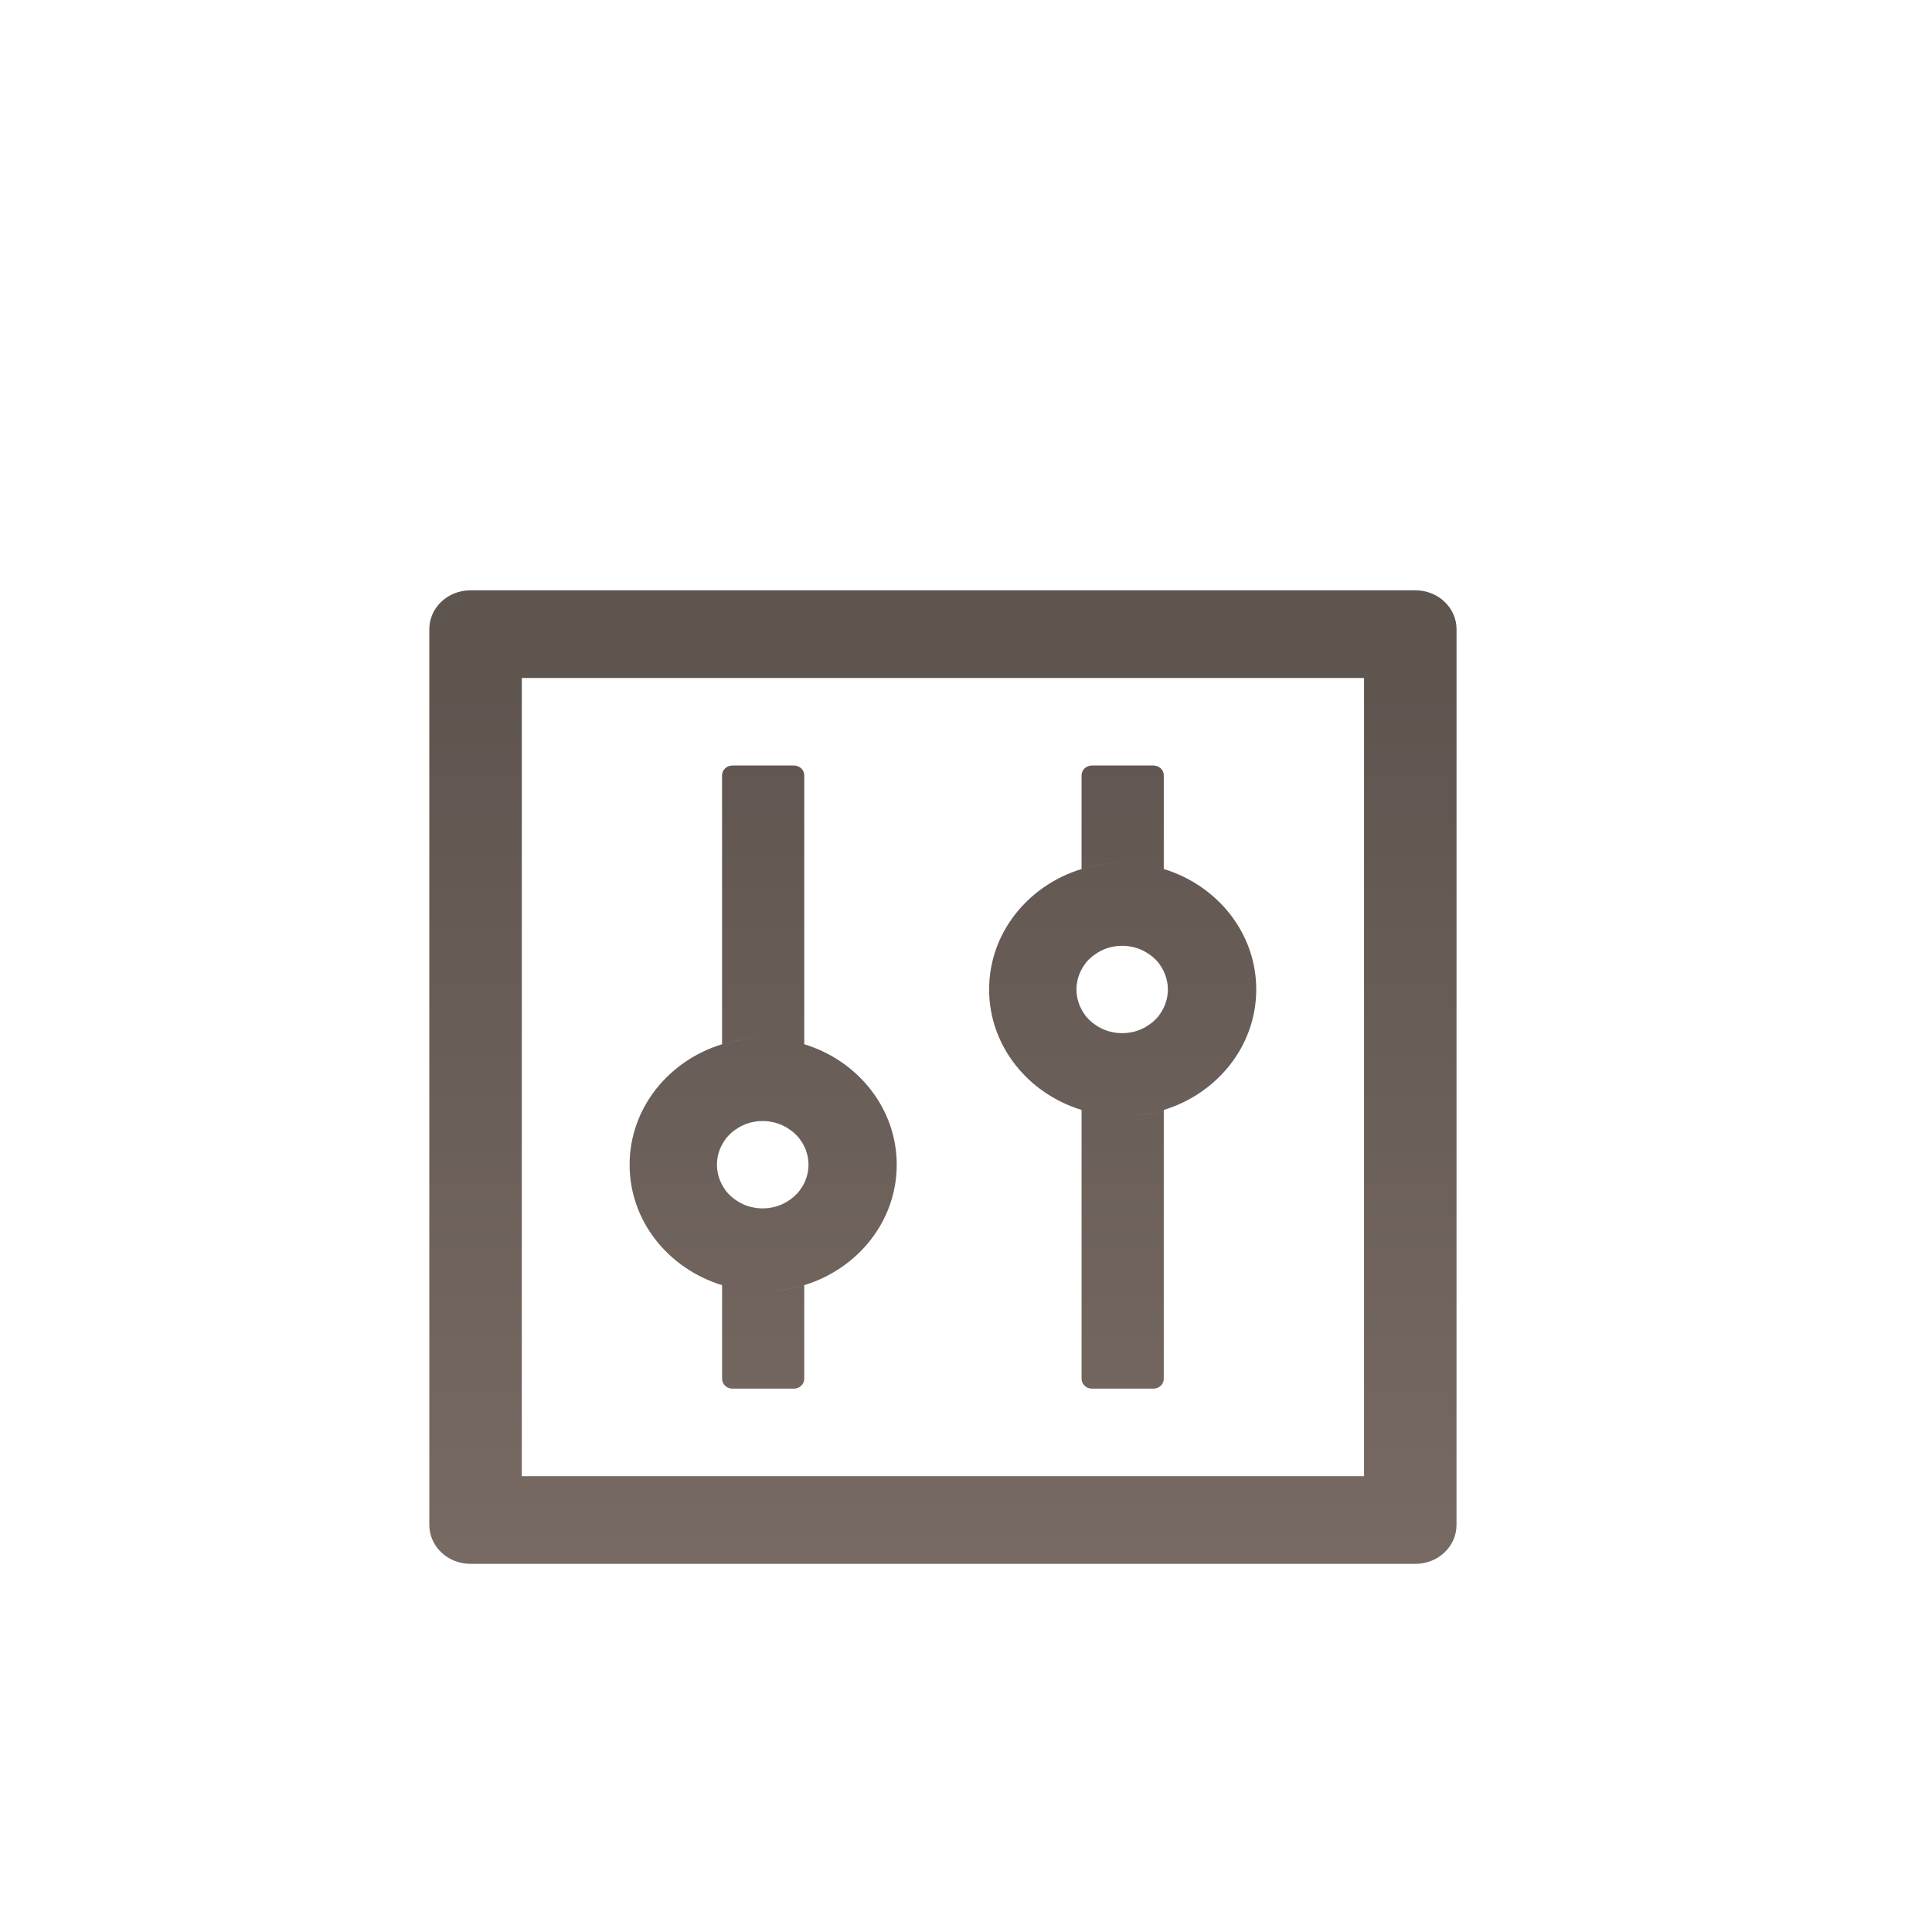 <svg width="36" height="36" viewBox="0 0 36 36" fill="none" xmlns="http://www.w3.org/2000/svg">
<path d="M26.374 11H8.766C8.342 11 8 11.324 8 11.726V28.414C8 28.816 8.342 29.14 8.766 29.14H26.374C26.798 29.14 27.14 28.816 27.14 28.414V11.726C27.14 11.324 26.798 11 26.374 11ZM25.417 27.507H9.723V12.633H25.417V27.507ZM13.455 23.947V25.693C13.455 25.793 13.541 25.875 13.646 25.875H14.795C14.9 25.875 14.986 25.793 14.986 25.693V23.947C14.745 24.022 14.489 24.061 14.22 24.061C13.953 24.061 13.697 24.02 13.455 23.947ZM14.986 19.458V14.447C14.986 14.347 14.9 14.265 14.795 14.265H13.646C13.541 14.265 13.455 14.347 13.455 14.447V19.458C13.697 19.383 13.953 19.344 14.22 19.344C14.489 19.344 14.745 19.385 14.986 19.458ZM13.455 23.947C13.697 24.022 13.953 24.061 14.22 24.061C14.489 24.061 14.745 24.02 14.986 23.947C15.986 23.641 16.709 22.753 16.709 21.703C16.709 20.653 15.986 19.764 14.986 19.458C14.745 19.383 14.489 19.344 14.22 19.344C13.953 19.344 13.697 19.385 13.455 19.458C12.455 19.764 11.732 20.653 11.732 21.703C11.732 22.753 12.455 23.641 13.455 23.947ZM13.457 21.324C13.464 21.31 13.474 21.297 13.481 21.283V21.281L13.51 21.24C13.512 21.235 13.515 21.233 13.517 21.229C13.524 21.217 13.534 21.208 13.541 21.197C13.543 21.195 13.546 21.19 13.548 21.188C13.56 21.174 13.57 21.163 13.582 21.152L13.589 21.145L13.618 21.118L13.627 21.108C13.639 21.097 13.651 21.088 13.665 21.077C13.68 21.065 13.692 21.056 13.706 21.047C13.711 21.045 13.713 21.043 13.718 21.041C13.73 21.034 13.74 21.025 13.752 21.018C13.754 21.015 13.759 21.013 13.761 21.011C13.775 21.002 13.79 20.995 13.807 20.986C13.809 20.984 13.814 20.984 13.816 20.982C13.828 20.975 13.84 20.97 13.854 20.963L13.869 20.957C13.886 20.95 13.9 20.943 13.917 20.939C13.933 20.932 13.95 20.927 13.967 20.923C13.972 20.92 13.976 20.92 13.981 20.918C13.996 20.913 14.008 20.911 14.022 20.909C14.027 20.909 14.029 20.907 14.034 20.907C14.051 20.902 14.07 20.9 14.086 20.898C14.091 20.898 14.094 20.898 14.098 20.895C14.113 20.893 14.127 20.893 14.142 20.891H14.156C14.175 20.891 14.192 20.889 14.211 20.889C14.23 20.889 14.247 20.889 14.266 20.891H14.28C14.295 20.891 14.309 20.893 14.323 20.895C14.328 20.895 14.331 20.895 14.335 20.898C14.352 20.9 14.371 20.902 14.388 20.907C14.393 20.907 14.395 20.909 14.4 20.909C14.414 20.911 14.429 20.916 14.441 20.918C14.445 20.92 14.45 20.92 14.455 20.923C14.472 20.927 14.489 20.932 14.505 20.939C14.522 20.943 14.536 20.95 14.553 20.957L14.567 20.963C14.579 20.968 14.594 20.975 14.606 20.982C14.608 20.984 14.613 20.984 14.615 20.986C14.63 20.993 14.646 21.002 14.661 21.011C14.663 21.013 14.668 21.015 14.67 21.018C14.682 21.025 14.694 21.031 14.704 21.041C14.709 21.043 14.711 21.045 14.716 21.047C14.73 21.056 14.745 21.068 14.756 21.077C14.768 21.086 14.783 21.097 14.795 21.108L14.804 21.118L14.833 21.145L14.84 21.152C14.852 21.163 14.864 21.177 14.874 21.188C14.876 21.19 14.878 21.195 14.881 21.197C14.89 21.206 14.898 21.217 14.905 21.229C14.907 21.233 14.909 21.235 14.912 21.24L14.941 21.281C14.941 21.281 14.941 21.283 14.943 21.283C15.023 21.41 15.065 21.555 15.065 21.703C15.065 21.839 15.029 21.968 14.967 22.081C14.96 22.095 14.95 22.108 14.943 22.122C14.943 22.122 14.943 22.124 14.941 22.124L14.912 22.165C14.909 22.17 14.907 22.172 14.905 22.177C14.898 22.188 14.888 22.197 14.881 22.208C14.878 22.21 14.876 22.215 14.874 22.217C14.862 22.231 14.852 22.242 14.84 22.254L14.833 22.26L14.804 22.288L14.795 22.297C14.783 22.308 14.771 22.317 14.756 22.328C14.742 22.34 14.73 22.349 14.716 22.358C14.711 22.36 14.709 22.362 14.704 22.365C14.692 22.372 14.682 22.381 14.67 22.387C14.668 22.39 14.663 22.392 14.661 22.394C14.646 22.403 14.632 22.41 14.615 22.419C14.613 22.421 14.608 22.421 14.606 22.424C14.594 22.43 14.582 22.435 14.567 22.442L14.553 22.449C14.536 22.455 14.522 22.462 14.505 22.467C14.489 22.474 14.472 22.478 14.455 22.483C14.45 22.485 14.445 22.485 14.441 22.487C14.426 22.492 14.414 22.494 14.4 22.496C14.395 22.496 14.393 22.498 14.388 22.498C14.371 22.503 14.352 22.505 14.335 22.508C14.331 22.508 14.328 22.508 14.323 22.51C14.309 22.512 14.295 22.512 14.28 22.514H14.266C14.247 22.514 14.23 22.517 14.211 22.517C14.192 22.517 14.175 22.517 14.156 22.514H14.142C14.127 22.514 14.113 22.512 14.098 22.51C14.094 22.51 14.091 22.51 14.086 22.508C14.07 22.505 14.051 22.503 14.034 22.498C14.029 22.498 14.027 22.496 14.022 22.496C14.008 22.494 13.993 22.489 13.981 22.487C13.976 22.485 13.972 22.485 13.967 22.483C13.95 22.478 13.933 22.474 13.917 22.467C13.9 22.462 13.886 22.455 13.869 22.449L13.854 22.442C13.842 22.437 13.828 22.43 13.816 22.424C13.814 22.421 13.809 22.421 13.807 22.419C13.792 22.412 13.775 22.403 13.761 22.394C13.759 22.392 13.754 22.39 13.752 22.387C13.74 22.381 13.728 22.374 13.718 22.365C13.713 22.362 13.711 22.36 13.706 22.358C13.692 22.349 13.677 22.337 13.665 22.328C13.653 22.319 13.639 22.308 13.627 22.297L13.618 22.288L13.589 22.26L13.582 22.254C13.57 22.242 13.558 22.229 13.548 22.217C13.546 22.215 13.543 22.21 13.541 22.208C13.531 22.199 13.524 22.188 13.517 22.177C13.515 22.172 13.512 22.17 13.51 22.165L13.481 22.124V22.122C13.472 22.108 13.464 22.095 13.457 22.081C13.395 21.968 13.359 21.839 13.359 21.703C13.359 21.567 13.395 21.437 13.457 21.324ZM20.154 20.682V25.693C20.154 25.793 20.24 25.875 20.345 25.875H21.494C21.599 25.875 21.685 25.793 21.685 25.693V20.682C21.444 20.757 21.188 20.796 20.919 20.796C20.651 20.796 20.395 20.755 20.154 20.682ZM21.685 16.193V14.447C21.685 14.347 21.599 14.265 21.494 14.265H20.345C20.24 14.265 20.154 14.347 20.154 14.447V16.193C20.395 16.118 20.651 16.079 20.919 16.079C21.188 16.079 21.444 16.12 21.685 16.193ZM20.154 20.682C20.395 20.757 20.651 20.796 20.919 20.796C21.188 20.796 21.444 20.755 21.685 20.682C22.685 20.376 23.408 19.487 23.408 18.437C23.408 17.387 22.685 16.499 21.685 16.193C21.444 16.118 21.188 16.079 20.919 16.079C20.651 16.079 20.395 16.12 20.154 16.193C19.154 16.499 18.431 17.387 18.431 18.437C18.431 19.487 19.154 20.376 20.154 20.682ZM20.156 18.059C20.163 18.045 20.173 18.032 20.18 18.018V18.016L20.209 17.975C20.211 17.97 20.214 17.968 20.216 17.963C20.223 17.952 20.233 17.943 20.24 17.932C20.242 17.93 20.245 17.925 20.247 17.923C20.259 17.909 20.269 17.898 20.281 17.886L20.288 17.88L20.317 17.852L20.326 17.843C20.338 17.832 20.35 17.823 20.364 17.812C20.379 17.8 20.391 17.791 20.405 17.782C20.41 17.78 20.412 17.778 20.417 17.775C20.429 17.768 20.439 17.759 20.451 17.753C20.453 17.75 20.458 17.748 20.46 17.746C20.474 17.737 20.489 17.73 20.506 17.721C20.508 17.719 20.513 17.719 20.515 17.716C20.527 17.709 20.539 17.705 20.553 17.698L20.568 17.691C20.584 17.685 20.599 17.678 20.616 17.673C20.632 17.666 20.649 17.662 20.666 17.657C20.671 17.655 20.675 17.655 20.68 17.653C20.695 17.648 20.707 17.646 20.721 17.644C20.726 17.644 20.728 17.642 20.733 17.642C20.75 17.637 20.769 17.635 20.785 17.632C20.79 17.632 20.793 17.632 20.797 17.63C20.812 17.628 20.826 17.628 20.84 17.626H20.855C20.874 17.626 20.891 17.623 20.91 17.623C20.929 17.623 20.946 17.623 20.965 17.626H20.979C20.994 17.626 21.008 17.628 21.022 17.63C21.027 17.63 21.03 17.63 21.034 17.632C21.051 17.635 21.07 17.637 21.087 17.642C21.092 17.642 21.094 17.644 21.099 17.644C21.113 17.646 21.128 17.651 21.14 17.653C21.144 17.655 21.149 17.655 21.154 17.657C21.171 17.662 21.188 17.666 21.204 17.673C21.221 17.678 21.235 17.685 21.252 17.691L21.266 17.698C21.278 17.703 21.293 17.709 21.305 17.716C21.307 17.719 21.312 17.719 21.314 17.721C21.329 17.728 21.345 17.737 21.36 17.746C21.362 17.748 21.367 17.75 21.369 17.753C21.381 17.759 21.393 17.766 21.403 17.775C21.408 17.778 21.41 17.78 21.415 17.782C21.429 17.791 21.444 17.802 21.455 17.812C21.467 17.821 21.482 17.832 21.494 17.843L21.503 17.852L21.532 17.88L21.539 17.886C21.551 17.898 21.563 17.911 21.573 17.923C21.575 17.925 21.577 17.93 21.58 17.932C21.589 17.941 21.597 17.952 21.604 17.963C21.606 17.968 21.608 17.97 21.611 17.975L21.64 18.016V18.018C21.719 18.145 21.762 18.29 21.762 18.437C21.762 18.573 21.726 18.703 21.664 18.816C21.656 18.83 21.647 18.843 21.64 18.857V18.859L21.611 18.9C21.608 18.904 21.606 18.907 21.604 18.911C21.597 18.923 21.587 18.932 21.58 18.943C21.577 18.945 21.575 18.95 21.573 18.952C21.561 18.966 21.551 18.977 21.539 18.988L21.532 18.995L21.503 19.022L21.494 19.032C21.482 19.043 21.47 19.052 21.455 19.063C21.441 19.075 21.429 19.084 21.415 19.093C21.41 19.095 21.408 19.097 21.403 19.099C21.391 19.106 21.381 19.115 21.369 19.122C21.367 19.125 21.362 19.127 21.36 19.129C21.345 19.138 21.331 19.145 21.314 19.154C21.312 19.156 21.307 19.156 21.305 19.159C21.293 19.165 21.281 19.17 21.266 19.177L21.252 19.183C21.235 19.19 21.221 19.197 21.204 19.201C21.188 19.208 21.171 19.213 21.154 19.217C21.149 19.22 21.144 19.22 21.14 19.222C21.125 19.227 21.113 19.229 21.099 19.231C21.094 19.231 21.092 19.233 21.087 19.233C21.07 19.238 21.051 19.24 21.034 19.242C21.03 19.242 21.027 19.242 21.022 19.245C21.008 19.247 20.994 19.247 20.979 19.249H20.965C20.946 19.249 20.929 19.251 20.91 19.251C20.891 19.251 20.874 19.251 20.855 19.249H20.84C20.826 19.249 20.812 19.247 20.797 19.245C20.793 19.245 20.79 19.245 20.785 19.242C20.769 19.24 20.75 19.238 20.733 19.233C20.728 19.233 20.726 19.231 20.721 19.231C20.707 19.229 20.692 19.224 20.68 19.222C20.675 19.22 20.671 19.22 20.666 19.217C20.649 19.213 20.632 19.208 20.616 19.201C20.599 19.197 20.584 19.19 20.568 19.183L20.553 19.177C20.541 19.172 20.527 19.165 20.515 19.159C20.513 19.156 20.508 19.156 20.506 19.154C20.491 19.147 20.474 19.138 20.46 19.129C20.458 19.127 20.453 19.125 20.451 19.122C20.439 19.115 20.427 19.109 20.417 19.099C20.412 19.097 20.41 19.095 20.405 19.093C20.391 19.084 20.376 19.072 20.364 19.063C20.352 19.054 20.338 19.043 20.326 19.032L20.317 19.022L20.288 18.995L20.281 18.988C20.269 18.977 20.257 18.963 20.247 18.952C20.245 18.95 20.242 18.945 20.24 18.943C20.23 18.934 20.223 18.923 20.216 18.911C20.214 18.907 20.211 18.904 20.209 18.9L20.18 18.859V18.857C20.171 18.843 20.163 18.83 20.156 18.816C20.094 18.703 20.058 18.573 20.058 18.437C20.058 18.301 20.094 18.172 20.156 18.059Z" fill="#776A63"/>
<path d="M26.374 11H8.766C8.342 11 8 11.324 8 11.726V28.414C8 28.816 8.342 29.14 8.766 29.14H26.374C26.798 29.14 27.14 28.816 27.14 28.414V11.726C27.14 11.324 26.798 11 26.374 11ZM25.417 27.507H9.723V12.633H25.417V27.507ZM13.455 23.947V25.693C13.455 25.793 13.541 25.875 13.646 25.875H14.795C14.9 25.875 14.986 25.793 14.986 25.693V23.947C14.745 24.022 14.489 24.061 14.22 24.061C13.953 24.061 13.697 24.02 13.455 23.947ZM14.986 19.458V14.447C14.986 14.347 14.9 14.265 14.795 14.265H13.646C13.541 14.265 13.455 14.347 13.455 14.447V19.458C13.697 19.383 13.953 19.344 14.22 19.344C14.489 19.344 14.745 19.385 14.986 19.458ZM13.455 23.947C13.697 24.022 13.953 24.061 14.22 24.061C14.489 24.061 14.745 24.02 14.986 23.947C15.986 23.641 16.709 22.753 16.709 21.703C16.709 20.653 15.986 19.764 14.986 19.458C14.745 19.383 14.489 19.344 14.22 19.344C13.953 19.344 13.697 19.385 13.455 19.458C12.455 19.764 11.732 20.653 11.732 21.703C11.732 22.753 12.455 23.641 13.455 23.947ZM13.457 21.324C13.464 21.31 13.474 21.297 13.481 21.283V21.281L13.51 21.24C13.512 21.235 13.515 21.233 13.517 21.229C13.524 21.217 13.534 21.208 13.541 21.197C13.543 21.195 13.546 21.19 13.548 21.188C13.56 21.174 13.57 21.163 13.582 21.152L13.589 21.145L13.618 21.118L13.627 21.108C13.639 21.097 13.651 21.088 13.665 21.077C13.68 21.065 13.692 21.056 13.706 21.047C13.711 21.045 13.713 21.043 13.718 21.041C13.73 21.034 13.74 21.025 13.752 21.018C13.754 21.015 13.759 21.013 13.761 21.011C13.775 21.002 13.79 20.995 13.807 20.986C13.809 20.984 13.814 20.984 13.816 20.982C13.828 20.975 13.84 20.97 13.854 20.963L13.869 20.957C13.886 20.95 13.9 20.943 13.917 20.939C13.933 20.932 13.95 20.927 13.967 20.923C13.972 20.92 13.976 20.92 13.981 20.918C13.996 20.913 14.008 20.911 14.022 20.909C14.027 20.909 14.029 20.907 14.034 20.907C14.051 20.902 14.07 20.9 14.086 20.898C14.091 20.898 14.094 20.898 14.098 20.895C14.113 20.893 14.127 20.893 14.142 20.891H14.156C14.175 20.891 14.192 20.889 14.211 20.889C14.23 20.889 14.247 20.889 14.266 20.891H14.28C14.295 20.891 14.309 20.893 14.323 20.895C14.328 20.895 14.331 20.895 14.335 20.898C14.352 20.9 14.371 20.902 14.388 20.907C14.393 20.907 14.395 20.909 14.4 20.909C14.414 20.911 14.429 20.916 14.441 20.918C14.445 20.92 14.45 20.92 14.455 20.923C14.472 20.927 14.489 20.932 14.505 20.939C14.522 20.943 14.536 20.95 14.553 20.957L14.567 20.963C14.579 20.968 14.594 20.975 14.606 20.982C14.608 20.984 14.613 20.984 14.615 20.986C14.63 20.993 14.646 21.002 14.661 21.011C14.663 21.013 14.668 21.015 14.67 21.018C14.682 21.025 14.694 21.031 14.704 21.041C14.709 21.043 14.711 21.045 14.716 21.047C14.73 21.056 14.745 21.068 14.756 21.077C14.768 21.086 14.783 21.097 14.795 21.108L14.804 21.118L14.833 21.145L14.84 21.152C14.852 21.163 14.864 21.177 14.874 21.188C14.876 21.19 14.878 21.195 14.881 21.197C14.89 21.206 14.898 21.217 14.905 21.229C14.907 21.233 14.909 21.235 14.912 21.24L14.941 21.281C14.941 21.281 14.941 21.283 14.943 21.283C15.023 21.41 15.065 21.555 15.065 21.703C15.065 21.839 15.029 21.968 14.967 22.081C14.96 22.095 14.95 22.108 14.943 22.122C14.943 22.122 14.943 22.124 14.941 22.124L14.912 22.165C14.909 22.17 14.907 22.172 14.905 22.177C14.898 22.188 14.888 22.197 14.881 22.208C14.878 22.21 14.876 22.215 14.874 22.217C14.862 22.231 14.852 22.242 14.84 22.254L14.833 22.26L14.804 22.288L14.795 22.297C14.783 22.308 14.771 22.317 14.756 22.328C14.742 22.34 14.73 22.349 14.716 22.358C14.711 22.36 14.709 22.362 14.704 22.365C14.692 22.372 14.682 22.381 14.67 22.387C14.668 22.39 14.663 22.392 14.661 22.394C14.646 22.403 14.632 22.41 14.615 22.419C14.613 22.421 14.608 22.421 14.606 22.424C14.594 22.43 14.582 22.435 14.567 22.442L14.553 22.449C14.536 22.455 14.522 22.462 14.505 22.467C14.489 22.474 14.472 22.478 14.455 22.483C14.45 22.485 14.445 22.485 14.441 22.487C14.426 22.492 14.414 22.494 14.4 22.496C14.395 22.496 14.393 22.498 14.388 22.498C14.371 22.503 14.352 22.505 14.335 22.508C14.331 22.508 14.328 22.508 14.323 22.51C14.309 22.512 14.295 22.512 14.28 22.514H14.266C14.247 22.514 14.23 22.517 14.211 22.517C14.192 22.517 14.175 22.517 14.156 22.514H14.142C14.127 22.514 14.113 22.512 14.098 22.51C14.094 22.51 14.091 22.51 14.086 22.508C14.07 22.505 14.051 22.503 14.034 22.498C14.029 22.498 14.027 22.496 14.022 22.496C14.008 22.494 13.993 22.489 13.981 22.487C13.976 22.485 13.972 22.485 13.967 22.483C13.95 22.478 13.933 22.474 13.917 22.467C13.9 22.462 13.886 22.455 13.869 22.449L13.854 22.442C13.842 22.437 13.828 22.43 13.816 22.424C13.814 22.421 13.809 22.421 13.807 22.419C13.792 22.412 13.775 22.403 13.761 22.394C13.759 22.392 13.754 22.39 13.752 22.387C13.74 22.381 13.728 22.374 13.718 22.365C13.713 22.362 13.711 22.36 13.706 22.358C13.692 22.349 13.677 22.337 13.665 22.328C13.653 22.319 13.639 22.308 13.627 22.297L13.618 22.288L13.589 22.26L13.582 22.254C13.57 22.242 13.558 22.229 13.548 22.217C13.546 22.215 13.543 22.21 13.541 22.208C13.531 22.199 13.524 22.188 13.517 22.177C13.515 22.172 13.512 22.17 13.51 22.165L13.481 22.124V22.122C13.472 22.108 13.464 22.095 13.457 22.081C13.395 21.968 13.359 21.839 13.359 21.703C13.359 21.567 13.395 21.437 13.457 21.324ZM20.154 20.682V25.693C20.154 25.793 20.24 25.875 20.345 25.875H21.494C21.599 25.875 21.685 25.793 21.685 25.693V20.682C21.444 20.757 21.188 20.796 20.919 20.796C20.651 20.796 20.395 20.755 20.154 20.682ZM21.685 16.193V14.447C21.685 14.347 21.599 14.265 21.494 14.265H20.345C20.24 14.265 20.154 14.347 20.154 14.447V16.193C20.395 16.118 20.651 16.079 20.919 16.079C21.188 16.079 21.444 16.12 21.685 16.193ZM20.154 20.682C20.395 20.757 20.651 20.796 20.919 20.796C21.188 20.796 21.444 20.755 21.685 20.682C22.685 20.376 23.408 19.487 23.408 18.437C23.408 17.387 22.685 16.499 21.685 16.193C21.444 16.118 21.188 16.079 20.919 16.079C20.651 16.079 20.395 16.12 20.154 16.193C19.154 16.499 18.431 17.387 18.431 18.437C18.431 19.487 19.154 20.376 20.154 20.682ZM20.156 18.059C20.163 18.045 20.173 18.032 20.18 18.018V18.016L20.209 17.975C20.211 17.97 20.214 17.968 20.216 17.963C20.223 17.952 20.233 17.943 20.24 17.932C20.242 17.93 20.245 17.925 20.247 17.923C20.259 17.909 20.269 17.898 20.281 17.886L20.288 17.88L20.317 17.852L20.326 17.843C20.338 17.832 20.35 17.823 20.364 17.812C20.379 17.8 20.391 17.791 20.405 17.782C20.41 17.78 20.412 17.778 20.417 17.775C20.429 17.768 20.439 17.759 20.451 17.753C20.453 17.75 20.458 17.748 20.46 17.746C20.474 17.737 20.489 17.73 20.506 17.721C20.508 17.719 20.513 17.719 20.515 17.716C20.527 17.709 20.539 17.705 20.553 17.698L20.568 17.691C20.584 17.685 20.599 17.678 20.616 17.673C20.632 17.666 20.649 17.662 20.666 17.657C20.671 17.655 20.675 17.655 20.68 17.653C20.695 17.648 20.707 17.646 20.721 17.644C20.726 17.644 20.728 17.642 20.733 17.642C20.75 17.637 20.769 17.635 20.785 17.632C20.79 17.632 20.793 17.632 20.797 17.63C20.812 17.628 20.826 17.628 20.84 17.626H20.855C20.874 17.626 20.891 17.623 20.91 17.623C20.929 17.623 20.946 17.623 20.965 17.626H20.979C20.994 17.626 21.008 17.628 21.022 17.63C21.027 17.63 21.03 17.63 21.034 17.632C21.051 17.635 21.07 17.637 21.087 17.642C21.092 17.642 21.094 17.644 21.099 17.644C21.113 17.646 21.128 17.651 21.14 17.653C21.144 17.655 21.149 17.655 21.154 17.657C21.171 17.662 21.188 17.666 21.204 17.673C21.221 17.678 21.235 17.685 21.252 17.691L21.266 17.698C21.278 17.703 21.293 17.709 21.305 17.716C21.307 17.719 21.312 17.719 21.314 17.721C21.329 17.728 21.345 17.737 21.36 17.746C21.362 17.748 21.367 17.75 21.369 17.753C21.381 17.759 21.393 17.766 21.403 17.775C21.408 17.778 21.41 17.78 21.415 17.782C21.429 17.791 21.444 17.802 21.455 17.812C21.467 17.821 21.482 17.832 21.494 17.843L21.503 17.852L21.532 17.88L21.539 17.886C21.551 17.898 21.563 17.911 21.573 17.923C21.575 17.925 21.577 17.93 21.58 17.932C21.589 17.941 21.597 17.952 21.604 17.963C21.606 17.968 21.608 17.97 21.611 17.975L21.64 18.016V18.018C21.719 18.145 21.762 18.29 21.762 18.437C21.762 18.573 21.726 18.703 21.664 18.816C21.656 18.83 21.647 18.843 21.64 18.857V18.859L21.611 18.9C21.608 18.904 21.606 18.907 21.604 18.911C21.597 18.923 21.587 18.932 21.58 18.943C21.577 18.945 21.575 18.95 21.573 18.952C21.561 18.966 21.551 18.977 21.539 18.988L21.532 18.995L21.503 19.022L21.494 19.032C21.482 19.043 21.47 19.052 21.455 19.063C21.441 19.075 21.429 19.084 21.415 19.093C21.41 19.095 21.408 19.097 21.403 19.099C21.391 19.106 21.381 19.115 21.369 19.122C21.367 19.125 21.362 19.127 21.36 19.129C21.345 19.138 21.331 19.145 21.314 19.154C21.312 19.156 21.307 19.156 21.305 19.159C21.293 19.165 21.281 19.17 21.266 19.177L21.252 19.183C21.235 19.19 21.221 19.197 21.204 19.201C21.188 19.208 21.171 19.213 21.154 19.217C21.149 19.22 21.144 19.22 21.14 19.222C21.125 19.227 21.113 19.229 21.099 19.231C21.094 19.231 21.092 19.233 21.087 19.233C21.07 19.238 21.051 19.24 21.034 19.242C21.03 19.242 21.027 19.242 21.022 19.245C21.008 19.247 20.994 19.247 20.979 19.249H20.965C20.946 19.249 20.929 19.251 20.91 19.251C20.891 19.251 20.874 19.251 20.855 19.249H20.84C20.826 19.249 20.812 19.247 20.797 19.245C20.793 19.245 20.79 19.245 20.785 19.242C20.769 19.24 20.75 19.238 20.733 19.233C20.728 19.233 20.726 19.231 20.721 19.231C20.707 19.229 20.692 19.224 20.68 19.222C20.675 19.22 20.671 19.22 20.666 19.217C20.649 19.213 20.632 19.208 20.616 19.201C20.599 19.197 20.584 19.19 20.568 19.183L20.553 19.177C20.541 19.172 20.527 19.165 20.515 19.159C20.513 19.156 20.508 19.156 20.506 19.154C20.491 19.147 20.474 19.138 20.46 19.129C20.458 19.127 20.453 19.125 20.451 19.122C20.439 19.115 20.427 19.109 20.417 19.099C20.412 19.097 20.41 19.095 20.405 19.093C20.391 19.084 20.376 19.072 20.364 19.063C20.352 19.054 20.338 19.043 20.326 19.032L20.317 19.022L20.288 18.995L20.281 18.988C20.269 18.977 20.257 18.963 20.247 18.952C20.245 18.95 20.242 18.945 20.24 18.943C20.23 18.934 20.223 18.923 20.216 18.911C20.214 18.907 20.211 18.904 20.209 18.9L20.18 18.859V18.857C20.171 18.843 20.163 18.83 20.156 18.816C20.094 18.703 20.058 18.573 20.058 18.437C20.058 18.301 20.094 18.172 20.156 18.059Z" fill="url(#paint0_linear)" fill-opacity="0.2"/>
<defs>
<linearGradient id="paint0_linear" x1="17.57" y1="11" x2="17.57" y2="29.14" gradientUnits="userSpaceOnUse">
<stop offset="0.109"/>
<stop offset="1" stop-opacity="0"/>
</linearGradient>
</defs>
</svg>

